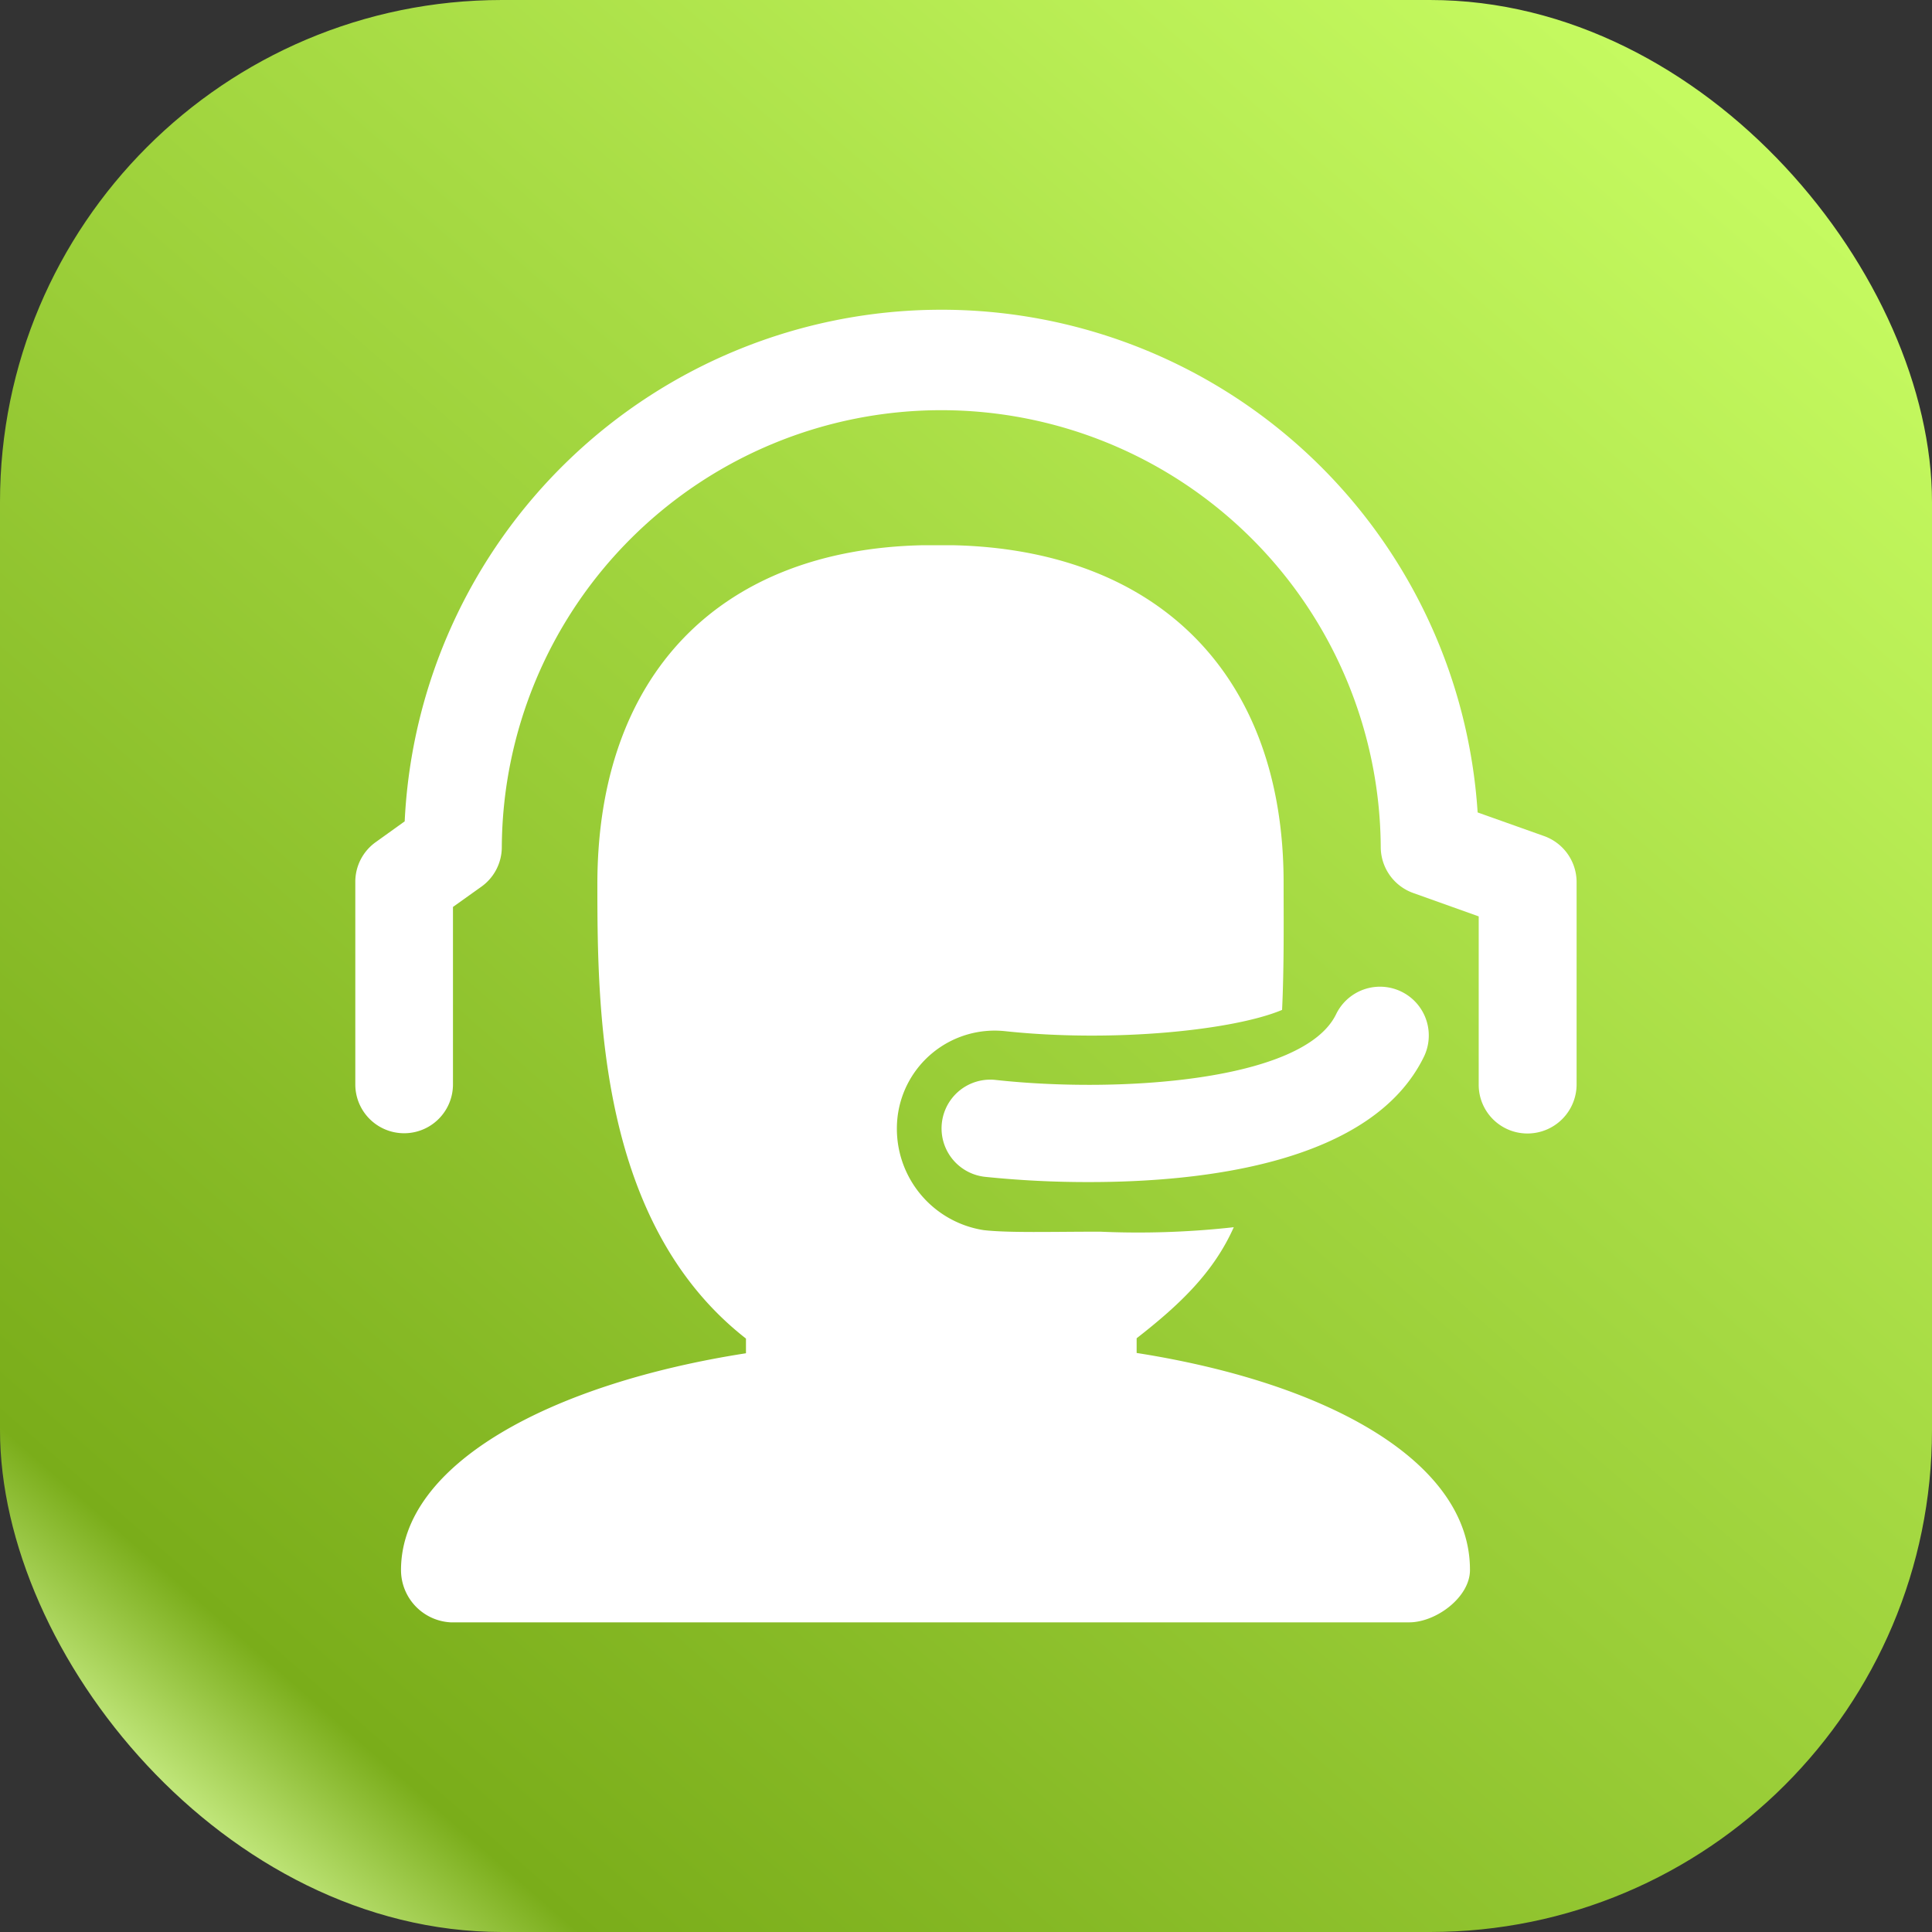 <svg xmlns="http://www.w3.org/2000/svg" xmlns:xlink="http://www.w3.org/1999/xlink" width="127" height="127" viewBox="0 0 127 127">
  <rect x="0" y="0" width="127" height="127" fill="#333333" stroke="none"/>
  <defs>
    <linearGradient id="linear-gradient" x1="0.884" y1="0.068" x2="0.111" y2="0.953" gradientUnits="objectBoundingBox">
      <stop offset="0" stop-color="#c5fa60"/>
      <stop offset="0.921" stop-color="#7aad1a"/>
      <stop offset="1" stop-color="#c9ed86"/>
    </linearGradient>
  </defs>
  <g id="组_58689" data-name="组 58689" transform="translate(-561 -1011)">
    <rect id="矩形_22649" data-name="矩形 22649" width="127" height="127" rx="33" transform="translate(561 1011)" fill="url(#linear-gradient)"/>
    <g id="组_58673" data-name="组 58673" transform="translate(456.381 931.245)">
      <path id="路径_97213" data-name="路径 97213" d="M521.759,556.339a65.513,65.513,0,0,1-6.868-.345,3.2,3.2,0,0,1,.708-6.368c7.99.88,20.243.121,22.383-4.332a3.207,3.207,0,0,1,5.781,2.778C540.362,555.1,529.231,556.339,521.759,556.339Z" transform="translate(-345.529 -398.881)" fill="#fff"/>
      <path id="路径_97214" data-name="路径 97214" d="M205.032,154.265a3.2,3.2,0,0,1-3.21-3.21V139.994l-4.3-1.536a3.218,3.218,0,0,1-2.14-3.02,28.889,28.889,0,0,0-57.777,0,3.2,3.2,0,0,1-1.346,2.606l-1.864,1.329v11.666a3.21,3.21,0,1,1-6.42,0V137.716a3.2,3.2,0,0,1,1.346-2.606l1.9-1.363a35.322,35.322,0,0,1,70.53-.587l4.366,1.553a3.218,3.218,0,0,1,2.14,3.02v13.323A3.23,3.23,0,0,1,205.032,154.265Z" fill="#fff"/>
      <path id="路径_97215" data-name="路径 97215" d="M206.264,307.509v-.966c2.813-2.192,5.056-4.314,6.385-7.3a56.744,56.744,0,0,1-8.8.293c-3.21,0-5.954.086-7.628-.1a6.744,6.744,0,0,1-5.678-7.4,6.429,6.429,0,0,1,7.093-5.678c7.145.759,15.031-.069,18.189-1.4.138-2.934.1-6.023.1-8.37,0-13.737-8.352-21.882-21.744-22.176h-1.95c-13.392.276-21.416,8.525-21.416,22.279,0,8.491.138,22.348,9.768,29.872v.966c-12.839,2-22.676,7.283-22.676,14.254a3.446,3.446,0,0,0,3.262,3.434h63.006c1.777,0,4-1.657,4-3.434C228.2,314.792,219.12,309.528,206.264,307.509Z" transform="translate(-26.928 -138.817)" fill="#fff"/>
    </g>
  </g>
</svg>
